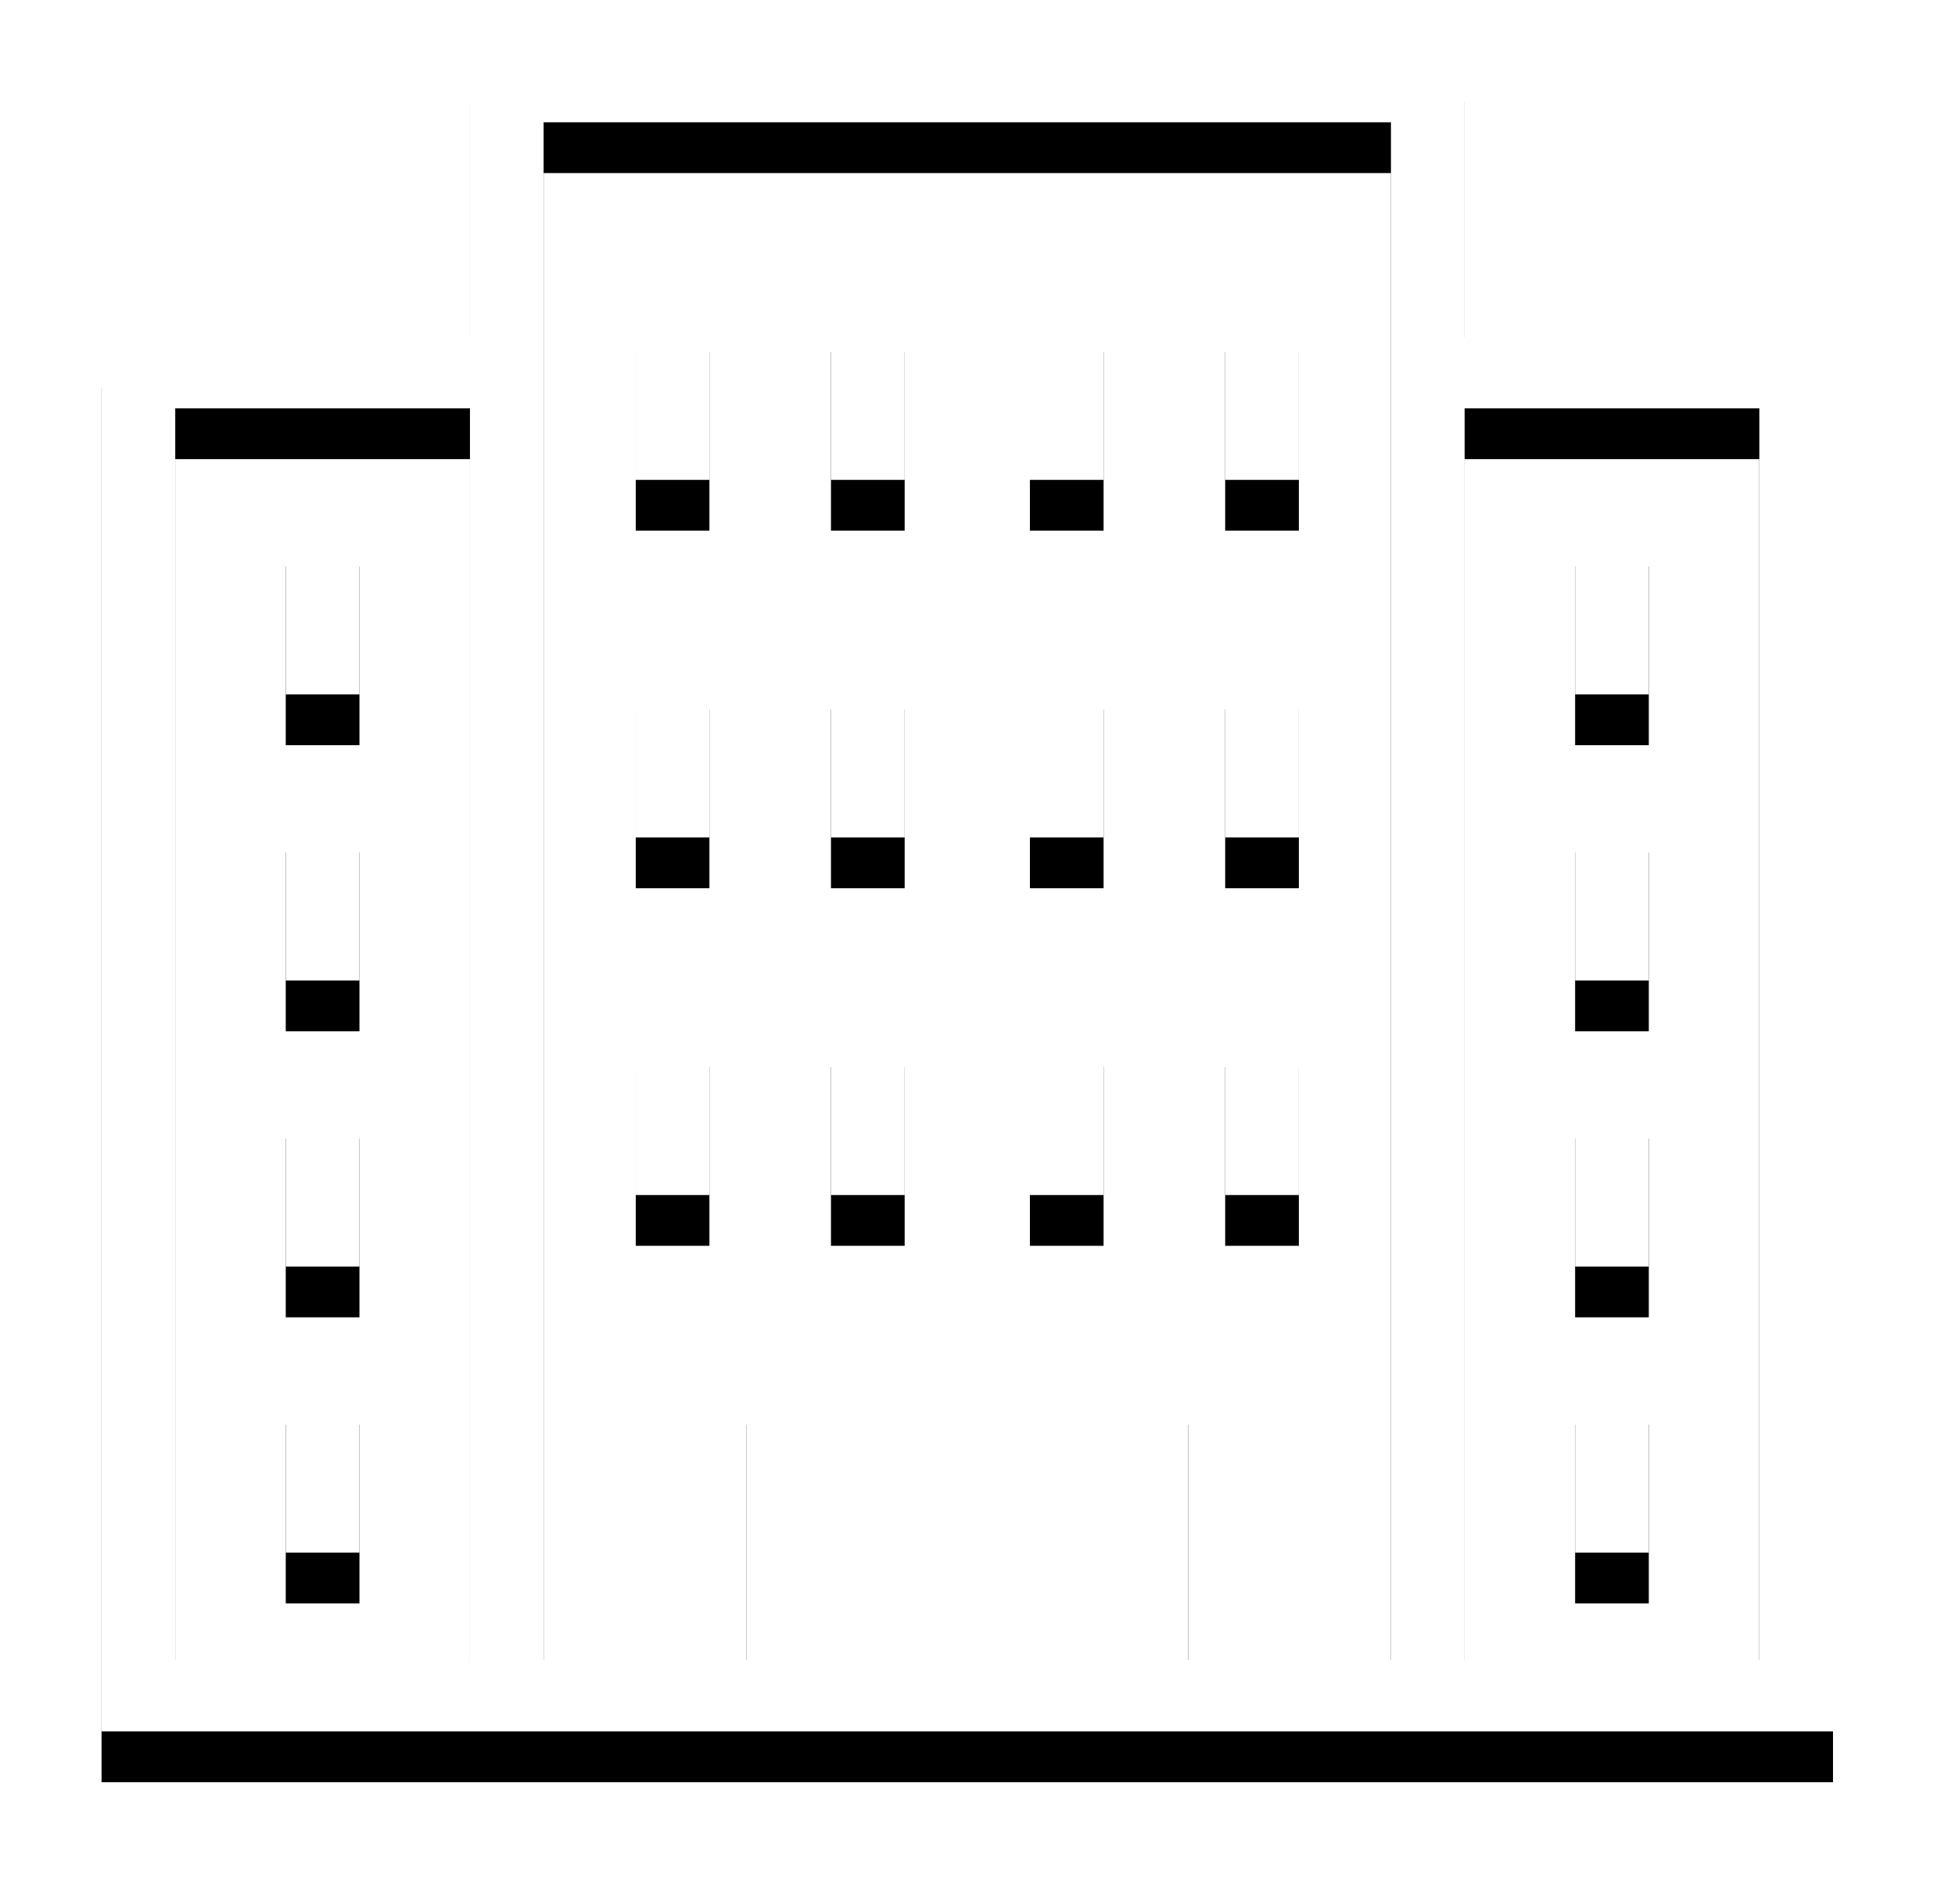 <?xml version="1.0" encoding="UTF-8"?>
<svg width="77px" height="75px" viewBox="0 0 77 75" version="1.1" xmlns="http://www.w3.org/2000/svg" xmlns:xlink="http://www.w3.org/1999/xlink">
    <!-- Generator: Sketch 45.2 (43514) - http://www.bohemiancoding.com/sketch -->
    <title>building</title>
    <desc>Created with Sketch.</desc>
    <defs>
        <path d="M78.96,66.2 L63,66.2 L63,11.268 L77.51,11.268 L77.51,0 L116.686,0 L116.686,11.268 L131.195,11.268 L131.195,66.2 L115.235,66.2 L78.96,66.2 Z M116.686,63.383 L128.293,63.383 L128.293,14.085 L116.686,14.085 L116.686,63.383 Z M105.803,63.383 L105.803,52.115 L88.392,52.115 L88.392,63.383 L80.411,63.383 L80.411,2.817 L113.784,2.817 L113.784,63.383 L105.803,63.383 Z M65.902,63.383 L65.902,14.085 L77.51,14.085 L77.51,63.383 L65.902,63.383 Z M121.038,25.353 L121.038,18.311 L123.94,18.311 L123.94,25.353 L121.038,25.353 Z M107.255,16.902 L110.157,16.902 L110.157,9.86 L107.255,9.86 L107.255,16.902 Z M99.564,16.902 L102.466,16.902 L102.466,9.86 L99.564,9.86 L99.564,16.902 Z M91.729,16.902 L94.631,16.902 L94.631,9.86 L91.729,9.86 L91.729,16.902 Z M84.04,16.902 L86.941,16.902 L86.941,9.86 L84.04,9.86 L84.04,16.902 Z M107.255,30.987 L110.157,30.987 L110.157,23.945 L107.255,23.945 L107.255,30.987 Z M99.564,30.987 L102.466,30.987 L102.466,23.945 L99.564,23.945 L99.564,30.987 Z M91.729,30.987 L94.631,30.987 L94.631,23.945 L91.729,23.945 L91.729,30.987 Z M84.04,30.987 L86.941,30.987 L86.941,23.945 L84.04,23.945 L84.04,30.987 Z M107.255,45.072 L110.157,45.072 L110.157,38.03 L107.255,38.03 L107.255,45.072 Z M99.564,45.072 L102.466,45.072 L102.466,38.03 L99.564,38.03 L99.564,45.072 Z M91.729,45.072 L94.631,45.072 L94.631,38.03 L91.729,38.03 L91.729,45.072 Z M84.04,45.072 L86.941,45.072 L86.941,38.03 L84.04,38.03 L84.04,45.072 Z M121.038,36.621 L121.038,29.579 L123.94,29.579 L123.94,36.621 L121.038,36.621 Z M121.038,47.889 L121.038,40.847 L123.94,40.847 L123.94,47.889 L121.038,47.889 Z M121.038,59.157 L121.038,52.115 L123.94,52.115 L123.94,59.157 L121.038,59.157 Z M70.255,25.353 L73.157,25.353 L73.157,18.311 L70.255,18.311 L70.255,25.353 Z M70.255,36.621 L73.157,36.621 L73.157,29.579 L70.255,29.579 L70.255,36.621 Z M70.255,47.889 L73.157,47.889 L73.157,40.847 L70.255,40.847 L70.255,47.889 Z M70.255,59.157 L73.157,59.157 L73.157,52.115 L70.255,52.115 L70.255,59.157 Z" id="path-1"></path>
        <filter x="-10.3%" y="-7.6%" width="120.5%" height="121.1%" filterUnits="objectBoundingBox" id="filter-2">
            <feOffset dx="0" dy="2" in="SourceAlpha" result="shadowOffsetOuter1"></feOffset>
            <feGaussianBlur stdDeviation="2" in="shadowOffsetOuter1" result="shadowBlurOuter1"></feGaussianBlur>
            <feColorMatrix values="0 0 0 0 0   0 0 0 0 0   0 0 0 0 0  0 0 0 0.5 0" type="matrix" in="shadowBlurOuter1"></feColorMatrix>
        </filter>
    </defs>
    <g id="Service-Section" stroke="none" stroke-width="1" fill="none" fill-rule="evenodd">
        <g id="Finalized" transform="translate(-1065, -239)">
            <g id="Group-18" transform="translate(126, 241)">
                <g id="Group-14" transform="translate(880, 0)">
                    <g id="building">
                        <use fill="black" fill-opacity="1" filter="url(#filter-2)" xlink:href="#path-1"></use>
                        <use fill="#FFFFFF" fill-rule="evenodd" xlink:href="#path-1"></use>
                    </g>
                </g>
            </g>
        </g>
    </g>
</svg>